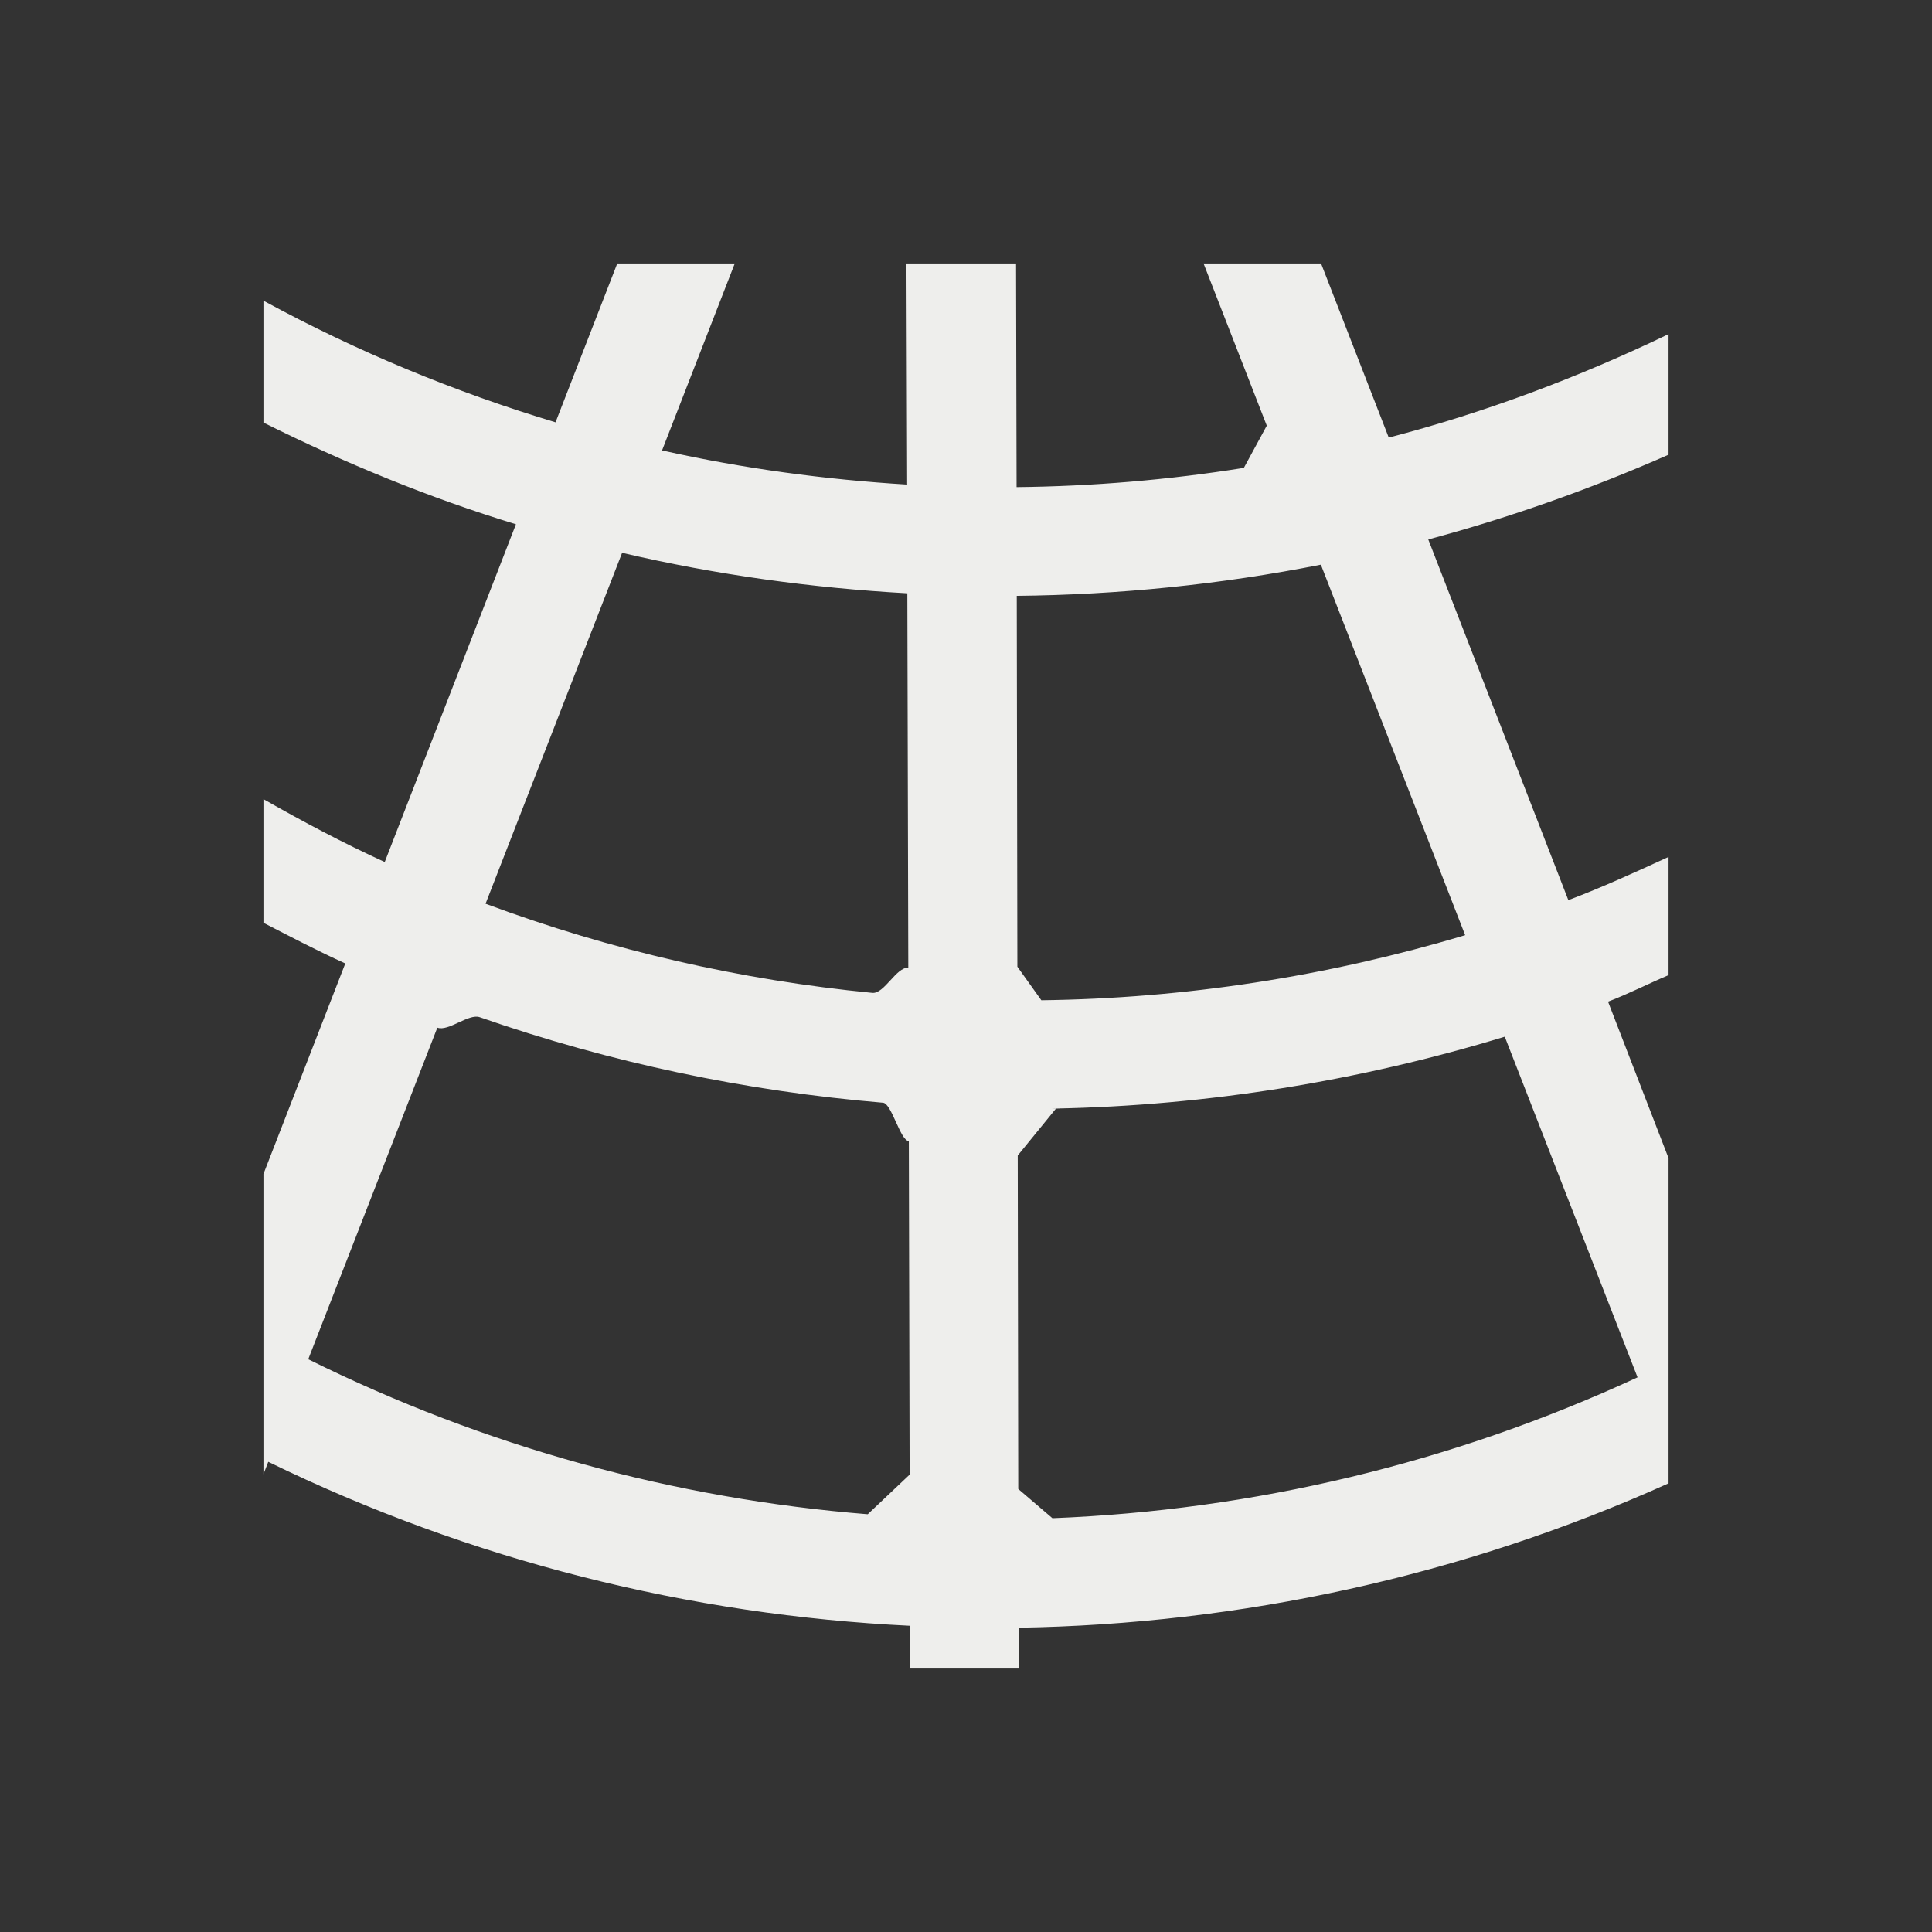 <?xml version="1.0" encoding="UTF-8" standalone="no"?>
<svg
   width="22"
   height="22"
   viewBox="0 0 22 22"
   version="1.1"
   id="svg7"
   sodipodi:docname="kstars_hgrid.svg"
   inkscape:version="1.1.2 (0a00cf5339, 2022-02-04)"
   xmlns:inkscape="http://www.inkscape.org/namespaces/inkscape"
   xmlns:sodipodi="http://sodipodi.sourceforge.net/DTD/sodipodi-0.dtd"
   xmlns="http://www.w3.org/2000/svg"
   xmlns:svg="http://www.w3.org/2000/svg">
  <rect x="0" y="0" width="22" height="22" fill="#333333" stroke="none"/>
  <sodipodi:namedview
     id="namedview9"
     pagecolor="#505050"
     bordercolor="#eeeeee"
     borderopacity="1"
     inkscape:pageshadow="0"
     inkscape:pageopacity="0"
     inkscape:pagecheckerboard="0"
     showgrid="false"
     inkscape:zoom="31"
     inkscape:cx="10.983871"
     inkscape:cy="10.967742"
     inkscape:window-width="1920"
     inkscape:window-height="1051"
     inkscape:window-x="0"
     inkscape:window-y="29"
     inkscape:window-maximized="1"
     inkscape:current-layer="svg7" />
  <defs
     id="defs3">
    <style
       id="current-color-scheme"
       type="text/css">
   .ColorScheme-Text { color:#eeeeec; } .ColorScheme-Highlight { color:#367bf0; } .ColorScheme-NeutralText { color:#ffcc44; } .ColorScheme-PositiveText { color:#3db47e; } .ColorScheme-NegativeText { color:#dd4747; }
  </style>
  </defs>
  <path
     style="fill:currentColor"
     class="ColorScheme-Text"
     d="M 4.029,0 3.326,1.809 C 2.183,1.465 1.067,1.005 0,0.424 V 1.812 c 0.933,0.465 1.892,0.858 2.875,1.158 L 1.381,6.816 C 0.912,6.602 0.453,6.358 0,6.1 v 1.408 c 0.309,0.159 0.617,0.321 0.932,0.463 L 0,10.369 v 3.418 l 0.055,-0.141 c 2.307,1.125 4.796,1.745 7.307,1.867 L 7.363,16 H 8.6 V 15.535 C 11.13,15.494 13.651,14.948 16,13.891 V 10.188 L 15.311,8.406 C 15.545,8.317 15.768,8.202 16,8.104 V 6.758 C 15.623,6.931 15.246,7.104 14.859,7.25 L 13.264,3.143 C 14.194,2.893 15.109,2.57 16,2.178 V 0.805 c -1.03,0.495 -2.095,0.894 -3.186,1.178 L 12.043,0 h -1.338 l 0.72,1.847 -0.261,0.481 c -0.14,0.026 0.14,-0.022 0,0 C 10.307,2.465 9.442,2.538 8.576,2.547 L 8.57,0 H 7.322 l 0.008,2.518 C 6.393,2.461 5.459,2.335 4.539,2.129 L 5.367,0 Z m 0.055,3.295 c 1.069,0.25 2.156,0.4 3.248,0.461 l 0.011,4.264 v 0 C 7.206,8.01 7.069,8.32 6.933,8.306 5.436,8.16 3.955,7.822 2.529,7.291 Z m 7.957,0.135 1.643,4.219 c -1.573,0.471 -3.198,0.721 -4.826,0.741 -0.09,0.001 0.271,-0.001 0,0 L 8.585,8.008 8.578,3.785 c 1.161,-0.012 2.32,-0.129 3.463,-0.355 z M 1.98,8.702 c 0.127,0.047 0.355,-0.163 0.483,-0.119 1.491,0.519 3.035,0.843 4.593,0.974 0.097,0.008 0.195,0.431 0.293,0.437 v 0 l 0.009,3.798 -0.477,0.451 c -0.16,-0.008 0.159,0.013 0,0 -2.194,-0.176 -4.357,-0.766 -6.371,-1.765 z m 12.155,0.103 1.512,3.879 c -2.114,0.979 -4.38,1.514 -6.663,1.604 -0.129,0.005 0.129,-0.002 0,0 L 8.595,13.955 8.589,10.158 9.025,9.623 c 0.146,4.357e-4 -0.146,0.003 0,0 1.725,-0.035 3.445,-0.311 5.11,-0.818 z"
     transform="translate(3,3)"
     id="path5"
     sodipodi:nodetypes="ccccccccccccccccccccccccccccccscccccccccccsccccscccccssccccscccccsccccsc" />
</svg>
